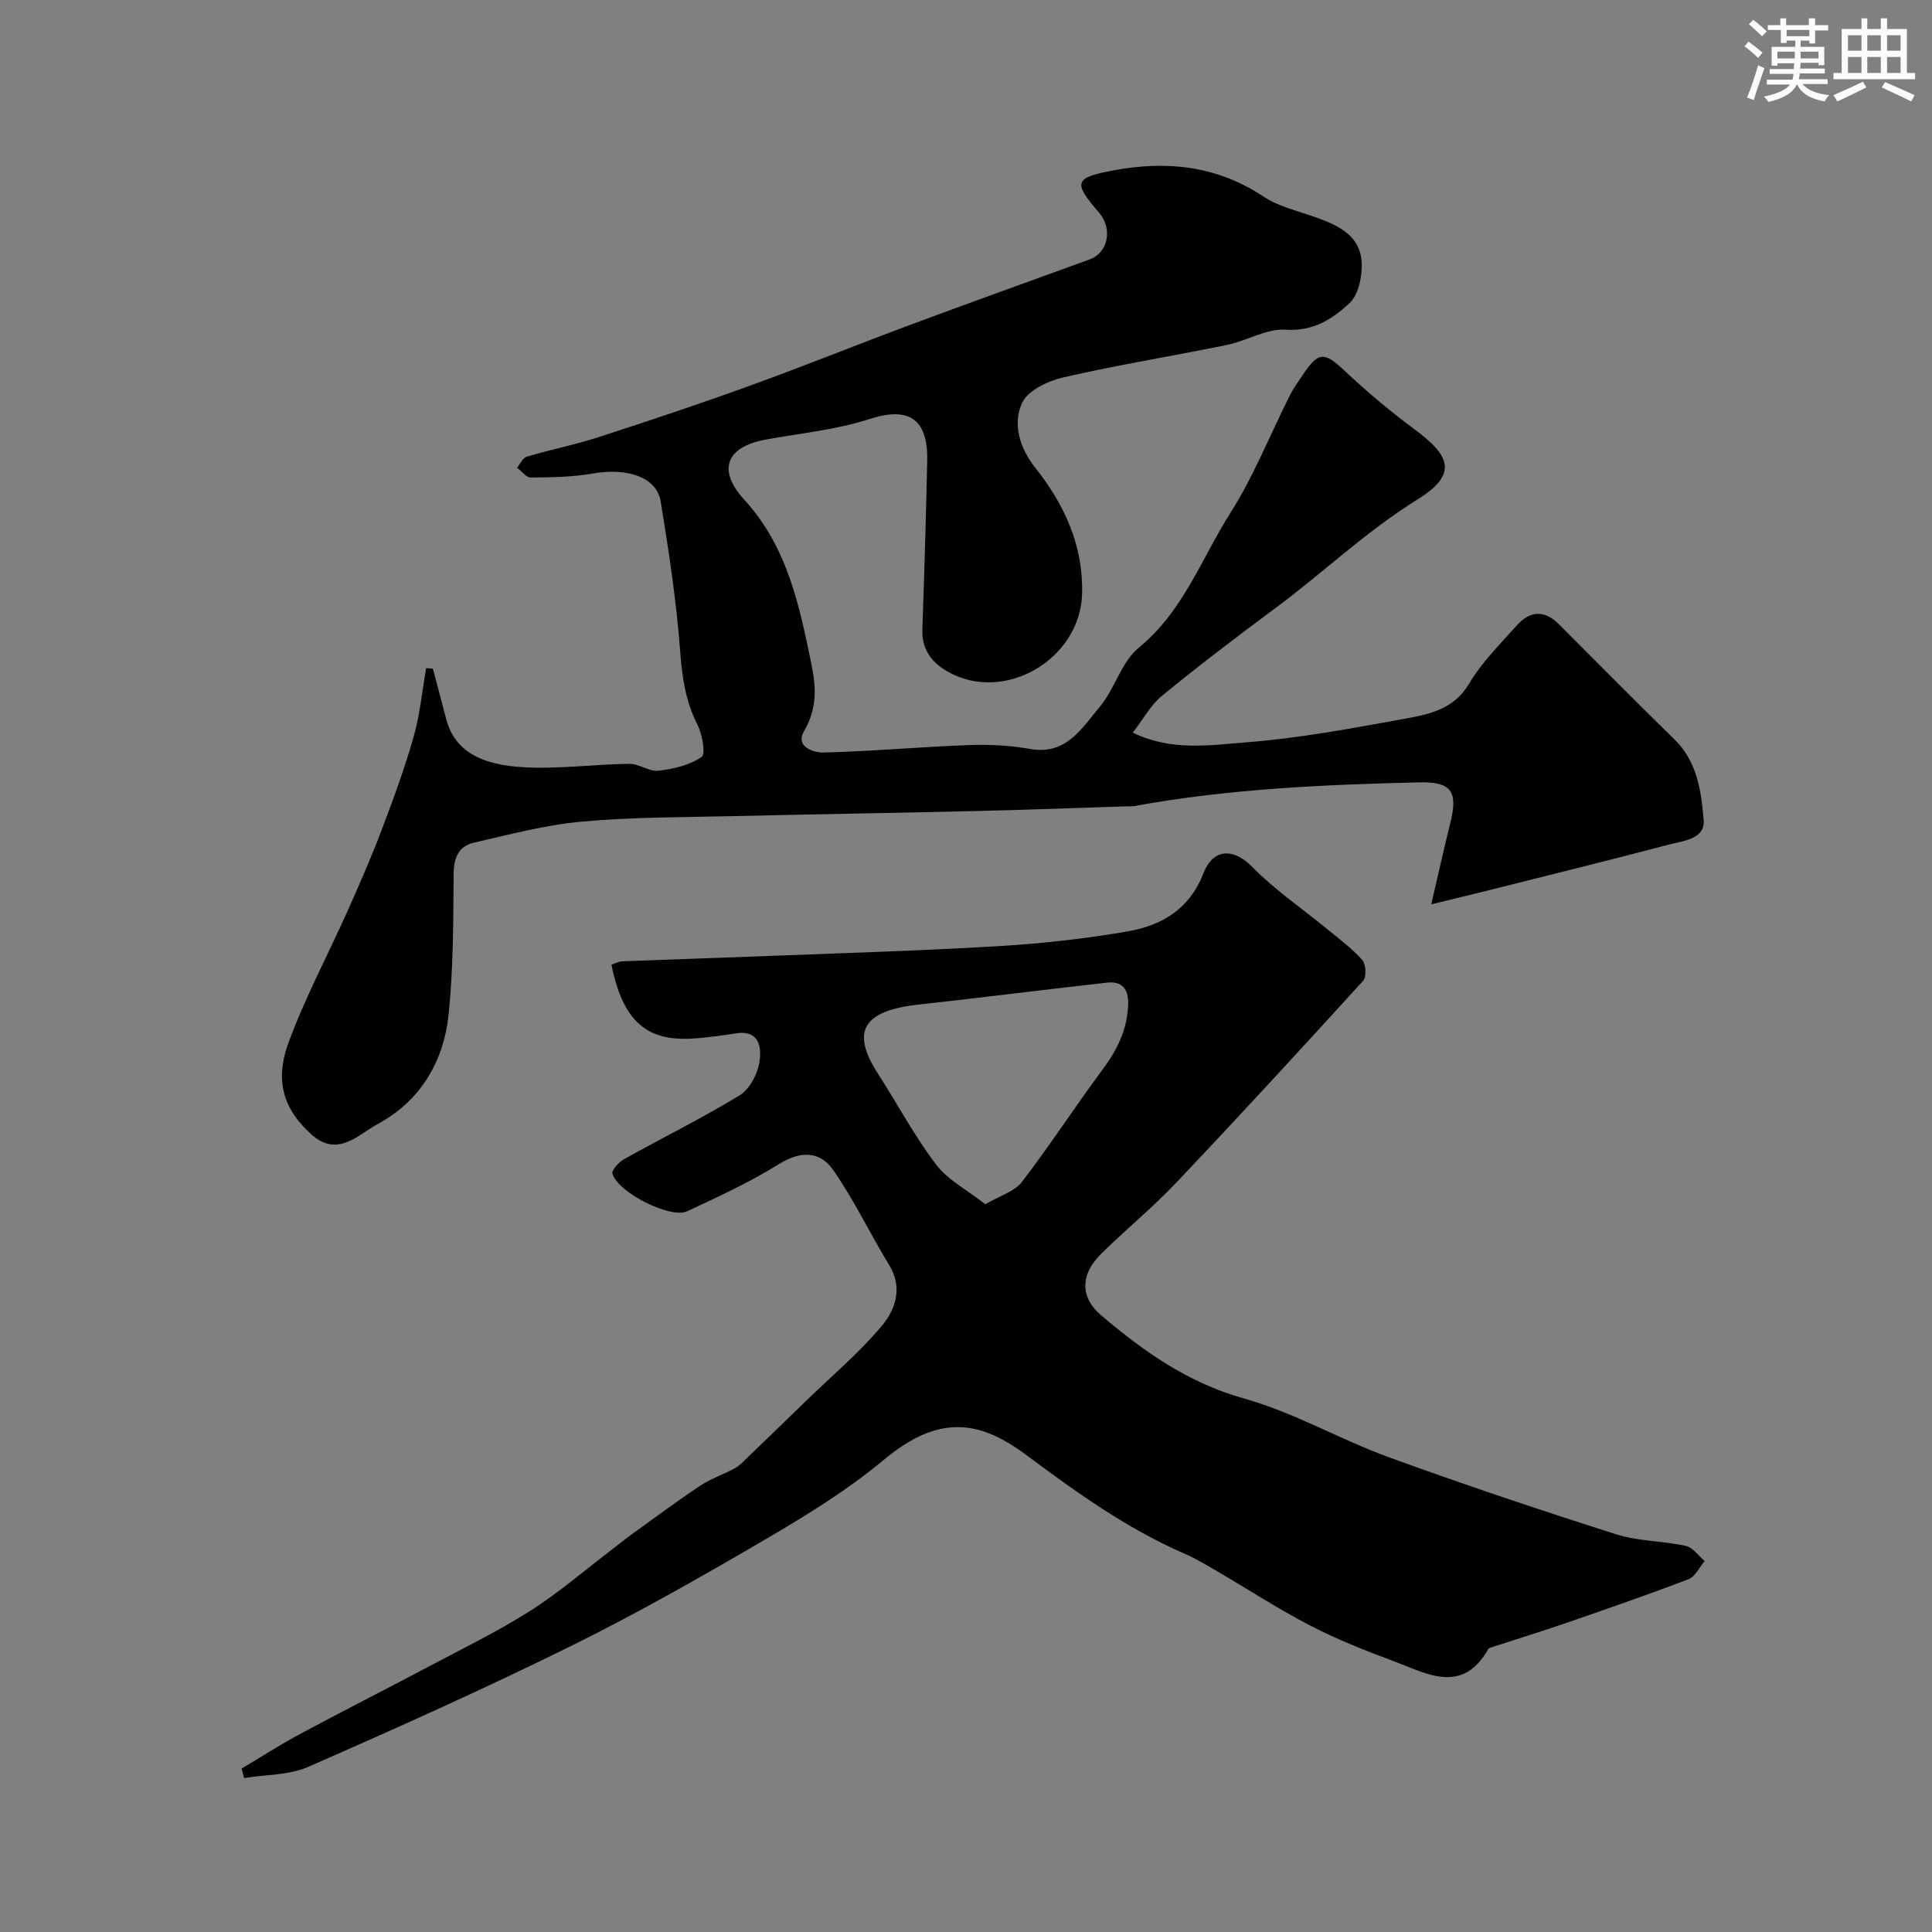 <svg enable-background="new 0 0 400 400" viewBox="0 0 400 400" xmlns="http://www.w3.org/2000/svg"><rect x="0" y="0" width="400" height="400" fill="#808080" stroke="none"/><path d="m89.62 138.43c.91 3.46 1.85 6.91 2.74 10.38 1.86 7.18 7.99 9.58 16.06 10.04 7.24.41 14.56-.62 21.85-.71 2.03-.03 4.15 1.66 6.09 1.43 3.09-.36 6.41-1.15 8.9-2.85.87-.59.15-4.67-.85-6.65-2.45-4.82-3.18-9.76-3.58-15.12-.78-10.42-2.35-20.8-4.04-31.12-.83-5.06-6.88-7.04-14.09-5.79-4.19.73-8.53.79-12.8.83-.94.01-1.9-1.33-2.85-2.04.66-.79 1.19-2.04 2.01-2.28 4.92-1.46 9.98-2.46 14.85-4.04 10.5-3.4 20.98-6.9 31.36-10.66 11.3-4.09 22.44-8.6 33.71-12.79 12.18-4.53 24.41-8.91 36.63-13.35 3.81-1.38 4.81-6.35 1.94-9.68-5.4-6.28-5.23-7.22 3.06-8.77 10.89-2.03 21.33-.98 30.95 5.42 3.14 2.09 7.1 2.98 10.73 4.27 5.01 1.77 9.74 3.98 9.65 10.21-.04 2.59-.78 5.95-2.5 7.56-3.54 3.32-7.53 5.92-13.26 5.54-3.95-.26-8.02 2.3-12.13 3.15-11.31 2.32-22.72 4.15-33.96 6.74-3.17.73-7.34 2.73-8.5 5.3-1.98 4.38-.45 9.34 2.72 13.35 6.04 7.63 9.94 15.98 9.73 26.01-.29 13.66-16.08 22.94-27.85 16.23-3.42-1.95-5.36-4.66-5.22-8.79.4-11.6.75-23.2 1-34.8.18-8.15-3.25-11.52-11.92-8.7-6.89 2.24-14.28 2.94-21.47 4.25-8.24 1.51-10.15 6.27-4.46 12.49 8.92 9.75 11.39 21.91 13.91 34.19.99 4.82 1.1 9.12-1.55 13.68-1.93 3.32 2.07 4.49 4.02 4.44 10.03-.25 20.05-1.17 30.08-1.54 4.24-.16 8.57.08 12.74.81 7.48 1.3 10.67-4.34 14.35-8.7 3.15-3.73 4.47-9.31 8.09-12.26 9.23-7.53 12.99-18.49 19.01-27.97 4.85-7.64 8.22-16.22 12.31-24.35.73-1.45 1.72-2.78 2.63-4.14 3.28-4.93 4.47-4.84 8.66-.9 4.59 4.31 9.44 8.4 14.5 12.14 7.27 5.39 9.15 9.22.62 14.51-10.71 6.64-19.63 15.25-29.6 22.63-7.89 5.84-15.7 11.8-23.3 18.01-2.33 1.9-3.85 4.8-6.06 7.65 8.04 3.89 15.98 2.58 23.5 2 10.88-.84 21.7-2.86 32.46-4.82 5.17-.94 10.42-1.85 13.68-7.33 2.65-4.46 6.47-8.26 9.98-12.17 2.61-2.91 5.63-3.09 8.52-.21 8.01 7.99 15.95 16.06 24.04 23.96 4.73 4.62 5.5 10.76 6.01 16.62.35 4.01-4.25 4.35-7.25 5.14-12.39 3.25-24.82 6.32-37.24 9.44-3.57.9-7.14 1.75-11.9 2.91 1.44-6.18 2.61-11.52 3.94-16.83 1.64-6.55.24-8.58-6.46-8.42-19.74.47-39.46 1.34-58.94 4.9-.49.09-1 .05-1.5.06-10.6.34-21.2.74-31.8.99-16.43.39-32.86.64-49.29 1.03-10.6.25-21.24.19-31.79 1.14-7.56.69-15.02 2.67-22.45 4.39-3.06.71-4.1 3.08-4.12 6.41-.08 9.77-.04 19.59-1.06 29.28-1.03 9.7-5.89 17.81-14.65 22.53-4.01 2.16-8.28 7.04-13.69 2.2-5.54-4.96-7.81-10.78-4.82-18.95 3.46-9.45 8.27-18.4 12.38-27.61 2.44-5.48 4.84-10.99 6.97-16.6 2.41-6.35 4.76-12.76 6.61-19.28 1.3-4.59 1.74-9.42 2.57-14.15.45.08.92.09 1.39.11z" fill="#010103"/><path d="m50.02 366.17c3.98-2.37 7.87-4.89 11.95-7.08 8.78-4.72 17.68-9.22 26.49-13.89 7.15-3.79 14.45-7.35 21.27-11.66 5.97-3.78 11.37-8.47 17.01-12.76 1.43-1.09 2.82-2.23 4.28-3.28 4.63-3.34 9.21-6.75 13.97-9.91 2.23-1.48 4.86-2.33 7.21-3.64 1.03-.57 1.87-1.53 2.74-2.36 4-3.84 7.98-7.7 11.96-11.57 5.29-5.13 10.99-9.92 15.69-15.54 2.79-3.34 4.38-7.84 1.51-12.55-3.97-6.51-7.26-13.47-11.61-19.71-2.74-3.93-6.74-3.99-11.23-1.2-6.02 3.75-12.54 6.75-18.99 9.76-3.47 1.62-14.34-3.89-15.47-7.78-.21-.73 1.33-2.4 2.42-3.01 7.95-4.44 16.14-8.48 23.91-13.21 2.05-1.25 3.68-4.34 4.09-6.82.5-3.1.05-6.85-5.05-5.99-2.42.41-4.86.7-7.3.94-9.5.93-15.61-1.8-18.27-15.18.71-.24 1.45-.67 2.19-.7 9.6-.38 19.2-.67 28.8-1.05 16.37-.64 32.75-1.12 49.09-2.09 8.98-.53 17.99-1.53 26.85-3.07 6.99-1.21 12.73-4.59 15.6-11.95 2.12-5.44 6.4-5.21 10.14-1.38 4.67 4.77 10.31 8.59 15.5 12.86 2.49 2.05 5.13 3.99 7.25 6.38.78.87.94 3.52.22 4.31-12.8 14.07-25.68 28.07-38.77 41.88-4.89 5.16-10.44 9.68-15.5 14.68-4.29 4.23-4.43 8.96.04 12.75 8.79 7.46 17.98 13.96 29.57 17.2 10.28 2.87 19.78 8.44 29.87 12.12 15.58 5.68 31.32 10.94 47.12 15.98 4.6 1.47 9.68 1.36 14.45 2.41 1.47.32 2.62 2.05 3.92 3.14-1.1 1.28-1.95 3.22-3.34 3.75-8.32 3.19-16.74 6.1-25.17 9.01-5.11 1.76-10.28 3.35-15.41 5.03-.31.1-.75.19-.88.42-5.41 9.53-12.73 5.08-19.59 2.52-5.87-2.18-11.73-4.5-17.27-7.37-6.77-3.51-13.18-7.7-19.78-11.54-2.08-1.22-4.18-2.45-6.39-3.41-11.91-5.19-22.31-12.69-32.69-20.41-9.76-7.26-18.13-8.38-29.45 1.05-7.48 6.23-15.91 11.43-24.34 16.36-13.21 7.73-26.55 15.33-40.27 22.11-17.93 8.86-36.2 17.05-54.52 25.08-4 1.75-8.84 1.6-13.29 2.32-.17-.65-.35-1.3-.53-1.95zm153.99-116.84c3.09-1.82 6.06-2.65 7.56-4.61 5.84-7.63 11.08-15.71 16.81-23.43 3-4.05 5.04-8.25 5.19-13.35.09-3.2-1.25-4.86-4.45-4.49-13 1.47-25.98 3.1-38.98 4.54-11.47 1.27-14.02 5.54-8.4 14.25 4.04 6.27 7.55 12.92 12.04 18.83 2.46 3.24 6.47 5.31 10.23 8.26z" fill="#010103"/><g fill="#fafbfc"><path d="m361.2 9.6.8-1c.9.7 1.9 1.4 2.9 2.3l-.9 1.1c-1-1-2-1.8-2.8-2.4zm.5 10.6c.9-2.1 1.6-4.3 2.3-6.7.4.2.8.4 1.3.6-.7 2.1-1.5 4.3-2.2 6.6zm.4-15.2.9-.9c1 .8 2 1.6 2.8 2.4l-1 1c-.9-.9-1.8-1.7-2.7-2.5zm12.5-1.2h1.2v1.4h2.7v1.1h-2.7v2.7h-1.2v-.6h-1.8v1.3h4.9v3.8h-1.2v-.5h-3.7c0 .4-.1.9-.1 1.2h5.1v1h-5.2c0 .5-.1.9-.2 1.2h6v1h-5.2c1.1 1.3 2.9 2 5.5 2.3-.4.4-.7.8-.9 1.3-2.9-.5-4.8-1.6-5.7-3.5h-.1c-.8 1.7-2.7 2.9-5.9 3.6-.2-.4-.6-.8-.9-1.1 2.8-.6 4.6-1.4 5.4-2.5h-4.8v-1h5.3c.1-.3.2-.7.2-1.2h-4.9v-1h5c0-.4 0-.8.1-1.2h-3.5v.5h-1.2v-3.9h4.9v-1.3h-1.8v.5h-1.2v-2.7h-2.7v-1h2.6v-1.4h1.2v1.4h4.7v-1.4zm-6.6 8.3h3.6c0-.4 0-.9 0-1.4h-3.6zm1.9-4.6h4.7v-1.3h-4.7zm6.6 3.2h-3.7v1.4h3.7z"/><path d="m385.3 3.8h1.3v2.2h2.8v-2.2h1.3v2.2h4.1v9.1h1.7v1.3h-16.9v-1.3h1.7v-9.1h4.1v-2.2zm.4 13.1.7 1.2c-1.8.9-3.8 1.9-6 2.9-.2-.4-.5-.8-.8-1.3 2.3-1 4.3-1.9 6.1-2.8zm-3.1-6.4h2.8v-3.2h-2.8zm0 4.6h2.8v-3.3h-2.8zm4-4.6h2.8v-3.2h-2.8zm0 4.6h2.8v-3.3h-2.8zm3.7 1.9c2.1.9 4.1 1.8 6.1 2.7l-.7 1.3c-2.2-1.1-4.2-2-6.1-2.9zm3.2-9.7h-2.8v3.2h2.8zm-2.8 7.8h2.8v-3.3h-2.8z"/></g></svg>